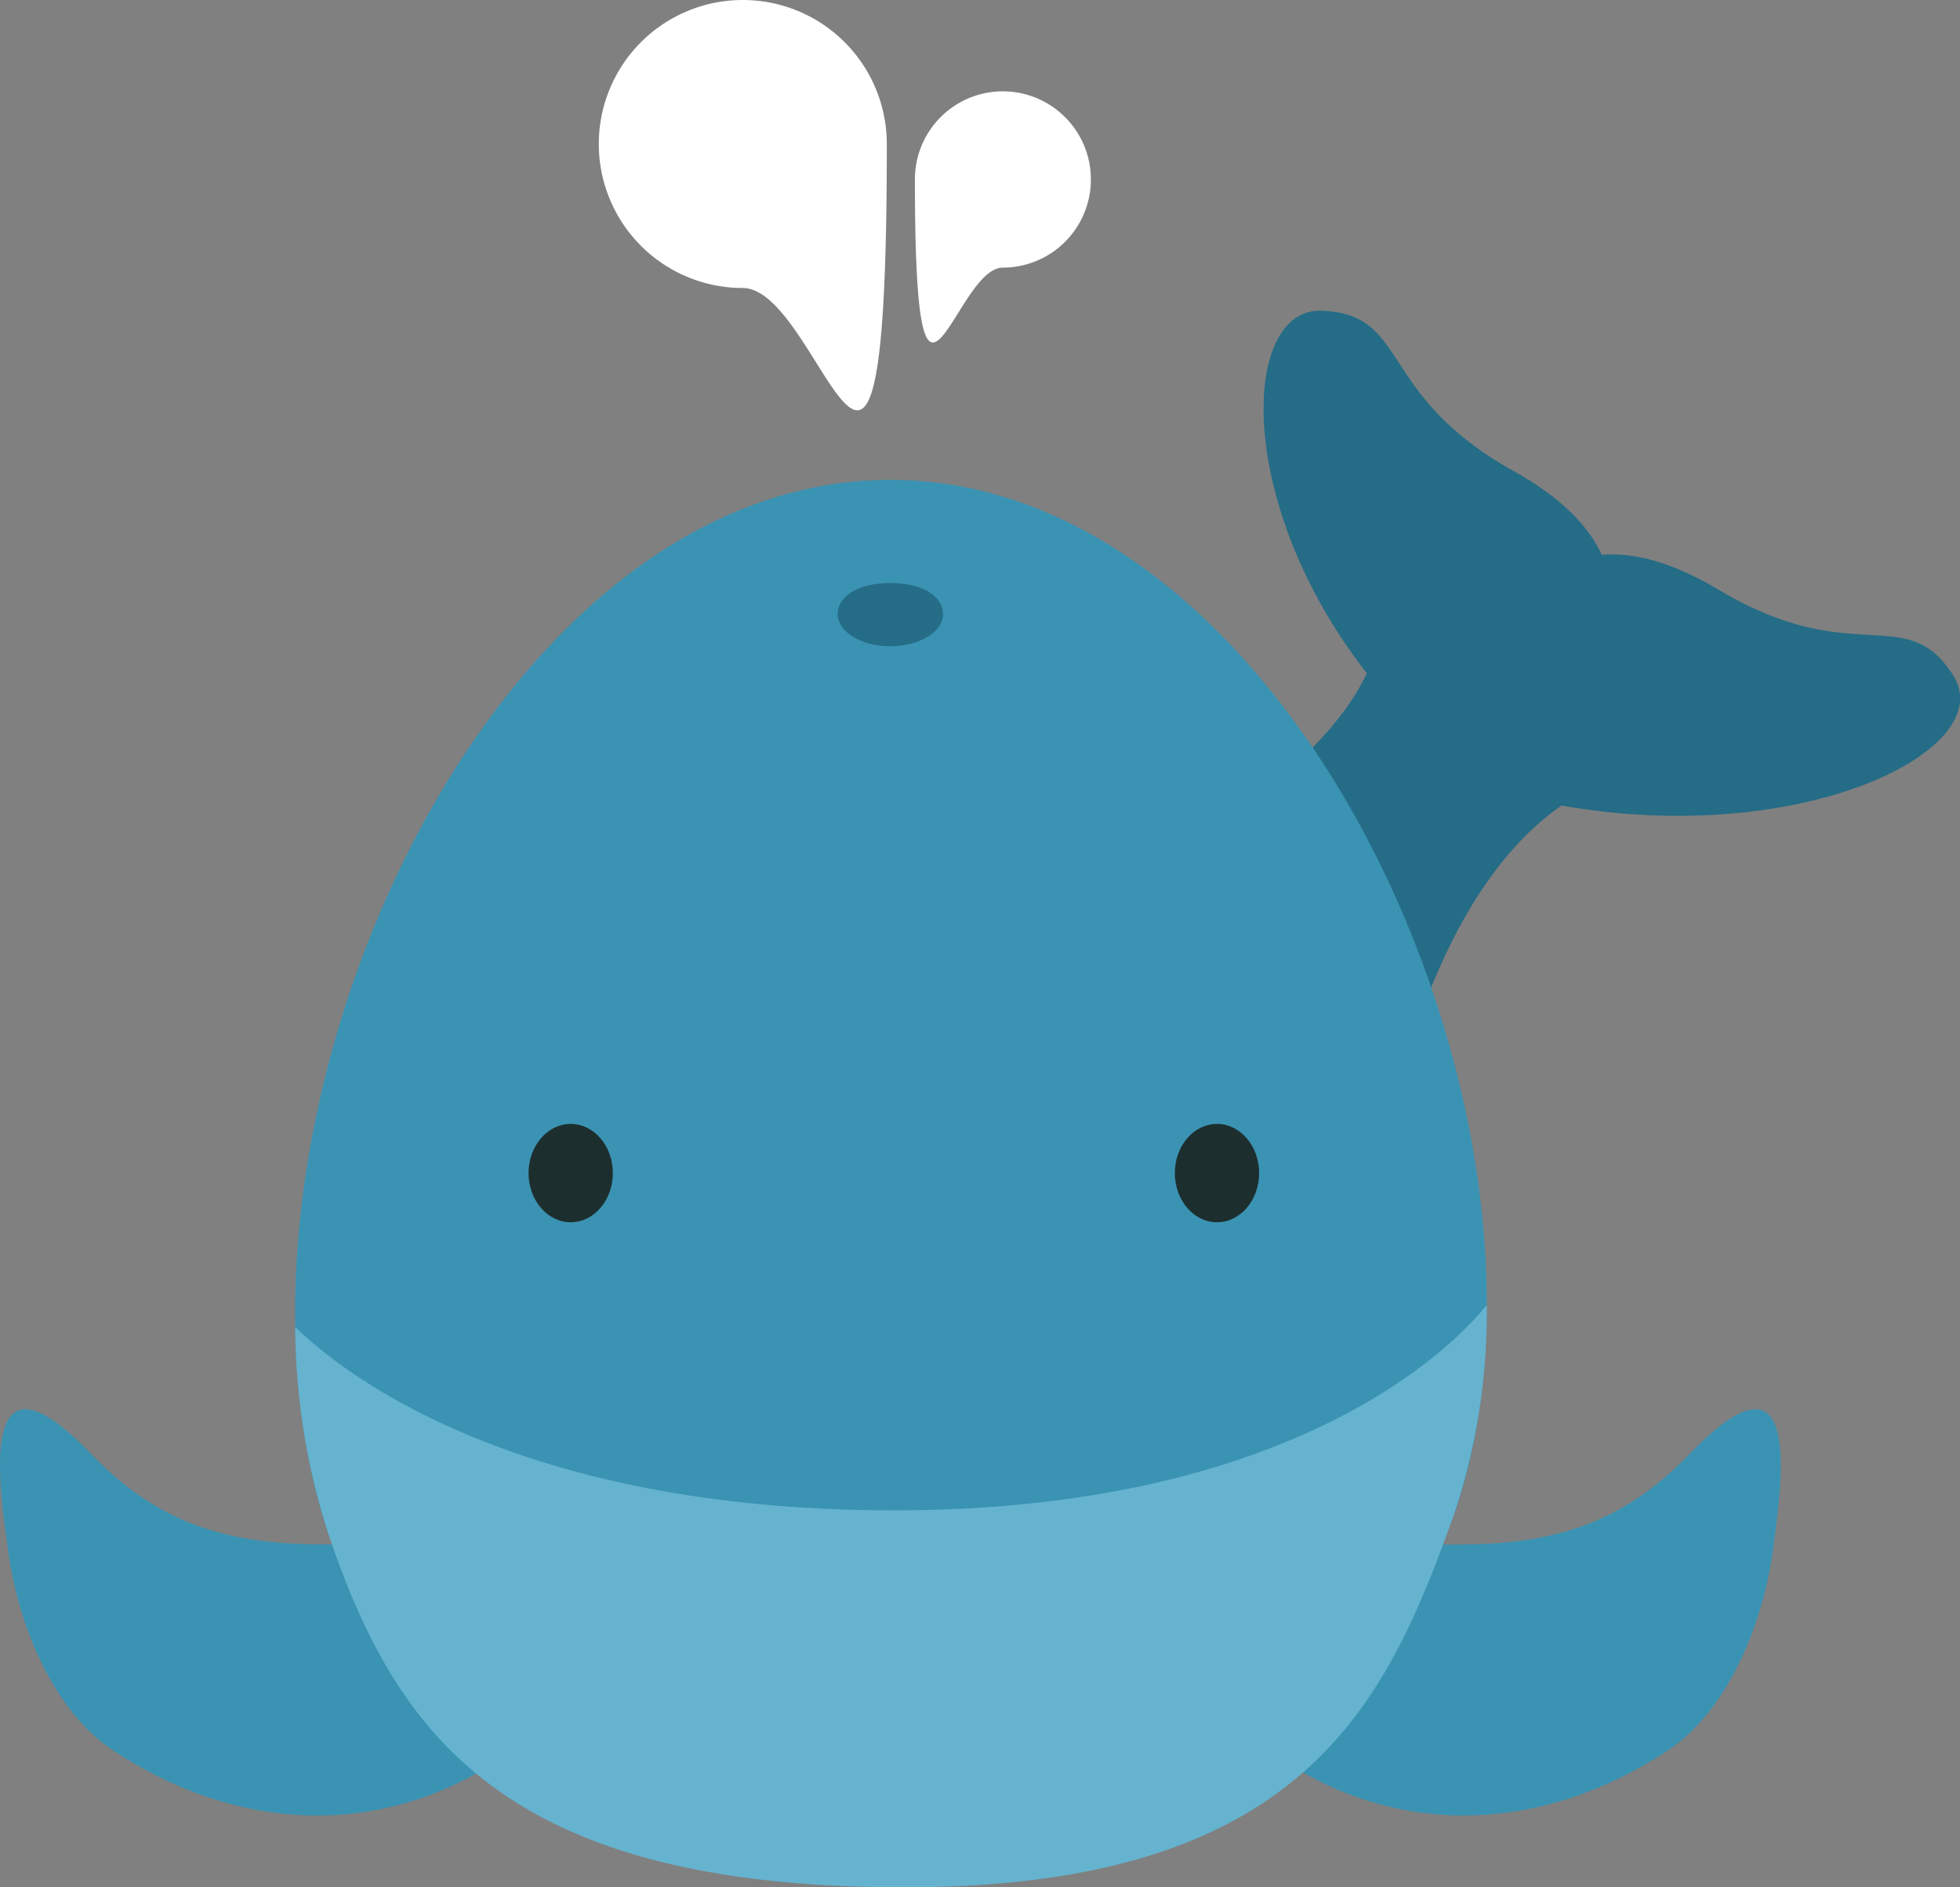 <svg id="Layer_1" data-name="Layer 1" xmlns="http://www.w3.org/2000/svg" viewBox="0 0 279.01 268.68"><rect x="0" y="0" width="279.01" height="268.68" fill="#808080" stroke="none"/><defs><style>.cls-1{fill:#3b93b3;}.cls-1,.cls-2,.cls-3,.cls-5{fill-rule:evenodd;}.cls-2{fill:#256c86;}.cls-3{fill:#65b3cf;}.cls-4{fill:#1d2e2f;}.cls-5{fill:#fff;}</style></defs><title>anim_24</title><g id="fin"><path class="cls-1" d="M673.47,1564.39c-13.22,13.75-26.77,14-49.27,12.09s-25.54,20.57-8.52,31.65,37.11,10.07,54.61-1.46c8.08-5.32,13.42-17.06,15-28.51C686.35,1569.9,690.1,1547.09,673.47,1564.39ZM495.1,1576.48c-22.51,1.87-36.05,1.66-49.27-12.09-16.63-17.3-12.88,5.51-11.77,13.77,1.54,11.45,6.88,23.19,15,28.51,17.5,11.54,37.59,12.54,54.61,1.46S517.61,1574.62,495.1,1576.48Z" transform="translate(-432.91 -1357.45)"/></g><g id="tail"><path class="cls-2" d="M711,1453.68c-6.72-10.75-14.18-.75-33.4-12.25-6.71-4-12.09-5.36-16.67-5-1.94-4.16-5.78-8.15-12.6-11.95-19.57-10.89-14.64-22.35-27.31-22.8-11.34-.4-12.55,27.24,6.46,51.62-8.22,17.48-38.48,32.16-58.29,45.1-24.5,16,53.5,82,57,46,2.93-30.18,11.73-60.35,29-72.27C689.7,1478.19,717.48,1464.11,711,1453.68Z" transform="translate(-432.91 -1357.45)"/></g><g id="body"><path class="cls-1" d="M559.65,1425.76c-58.5,0-99,93.5-80,150,9.7,28.84,82,30.37,82,30.37s68.45-5.93,78-32.37C659.15,1519.76,618.15,1425.76,559.65,1425.76Z" transform="translate(-432.91 -1357.45)"/></g><g id="body-2" data-name="body"><path class="cls-3" d="M560.15,1572.46c-54.26,0-78.79-19.82-85.22-26.11a97.43,97.43,0,0,0,4.71,29.41c9.7,28.84,25.34,50.37,82,50.37s68.45-25.93,78-52.37a90.54,90.54,0,0,0,4.91-30.53C640.8,1547.94,618.46,1572.46,560.15,1572.46Z" transform="translate(-432.91 -1357.45)"/></g><g id="eye"><ellipse class="cls-4" cx="81.24" cy="167" rx="6" ry="7"/></g><g id="eye-2" data-name="eye"><ellipse class="cls-4" cx="173.24" cy="167" rx="6" ry="7"/></g><g id="exhaust"><path class="cls-2" d="M559.65,1440.45c-4.55,0-7.5,1.89-7.5,4.42s3.36,4.58,7.5,4.58,7.5-2.05,7.5-4.58S564.2,1440.45,559.65,1440.45Z" transform="translate(-432.91 -1357.45)"/></g><g id="water"><path class="cls-5" d="M538.65,1357.45a20.5,20.5,0,1,0,0,41c11.32,0,20.5,50.49,20.5-20.5A20.5,20.5,0,0,0,538.65,1357.45Zm37,13a12.52,12.52,0,0,0-12.5,12.55c0,43.45,5.6,12.55,12.5,12.55A12.55,12.55,0,0,0,575.65,1370.45Z" transform="translate(-432.91 -1357.45)"/></g></svg>